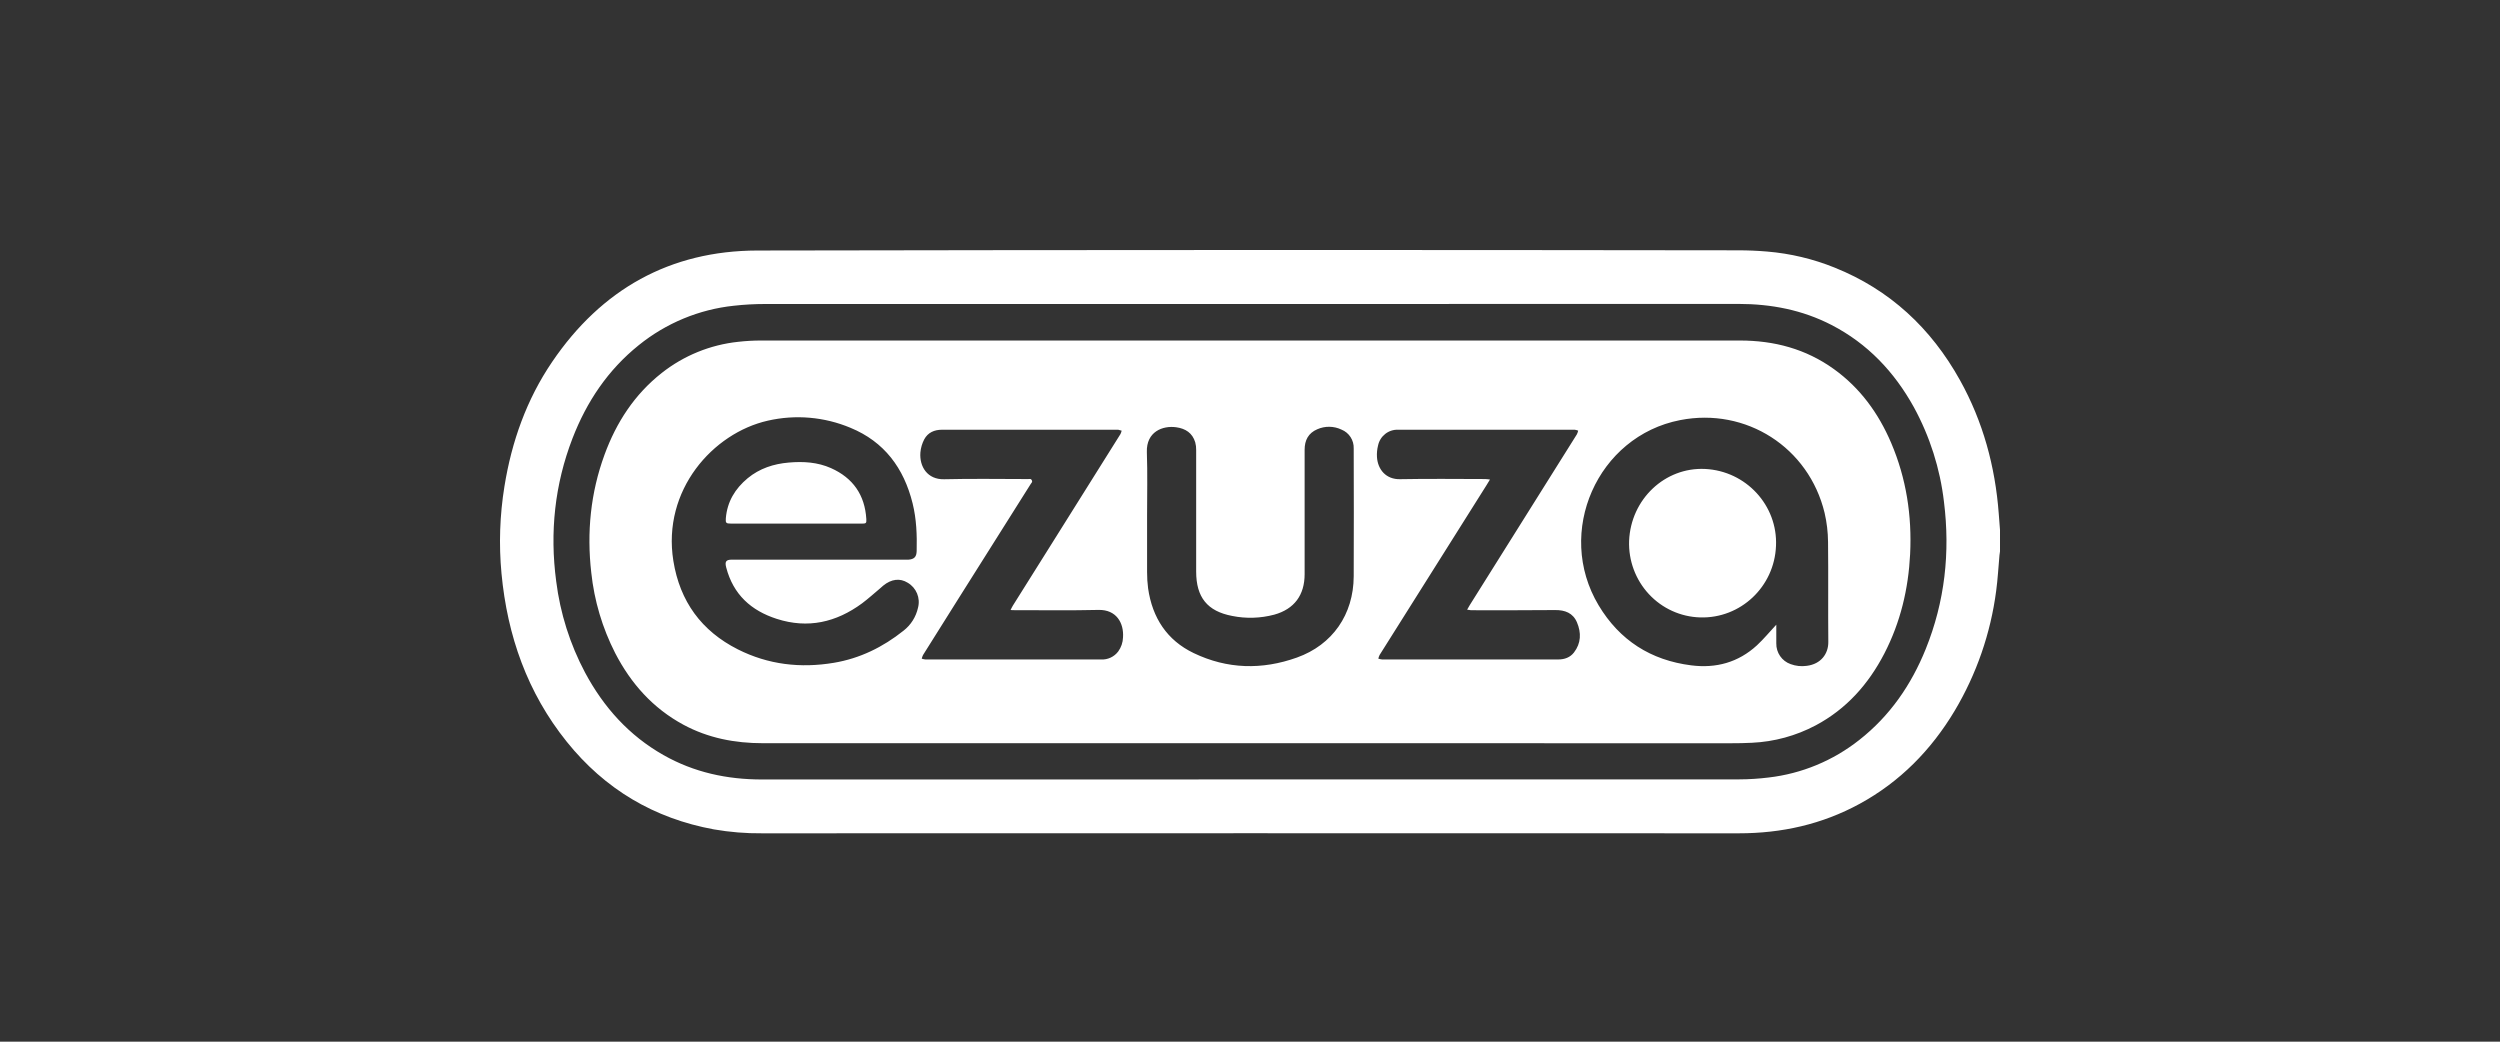 <?xml version="1.0" encoding="UTF-8"?>
<svg width="120px" height="50px" viewBox="0 0 120 50" version="1.1" xmlns="http://www.w3.org/2000/svg" xmlns:xlink="http://www.w3.org/1999/xlink">
    <rect x="0" y="0" width="120" height="50" fill="#333333" stroke="none"/>
    <!-- Generator: Sketch 53.2 (72643) - https://sketchapp.com -->
    <title>ezuza</title>
    <desc>Created with Sketch.</desc>
    <g id="Page-1" stroke="none" stroke-width="1" fill="none" fill-rule="evenodd">
        <g id="Artboard-Copy-34" fill="#FFFFFF" fill-rule="nonzero">
            <path d="M96,25.437 L96,26.468 C95.991,26.527 95.98,26.587 95.975,26.646 C95.923,27.219 95.893,27.794 95.816,28.364 C95.55,30.401 94.871,32.361 93.822,34.121 C92.691,36.008 91.2,37.525 89.27,38.58 C87.46,39.569 85.518,39.999 83.466,39.999 C67.838,39.994 52.211,39.994 36.583,39.999 C35.808,40.007 35.034,39.943 34.269,39.811 C31.399,39.285 29.034,37.884 27.2,35.598 C25.314,33.248 24.353,30.518 24.072,27.529 C23.941,26.135 23.989,24.729 24.213,23.347 C24.56,21.192 25.278,19.172 26.503,17.37 C28.871,13.881 32.165,12.035 36.352,12.025 C52.045,11.995 67.738,11.992 83.43,12.015 C83.894,12.015 84.359,12.035 84.822,12.074 C85.933,12.167 87.025,12.426 88.06,12.844 C90.713,13.908 92.689,15.75 94.078,18.246 C95.185,20.235 95.769,22.385 95.94,24.655 C95.961,24.916 95.98,25.177 96,25.437 Z M60.032,14.592 C52.262,14.592 44.493,14.592 36.724,14.592 C36.224,14.592 35.725,14.619 35.228,14.675 C33.558,14.851 31.972,15.509 30.661,16.568 C29.184,17.754 28.161,19.278 27.48,21.041 C26.626,23.256 26.385,25.551 26.697,27.899 C26.889,29.435 27.359,30.922 28.084,32.285 C28.977,33.952 30.195,35.306 31.843,36.241 C33.313,37.076 34.902,37.415 36.575,37.415 C52.209,37.415 67.843,37.413 83.476,37.41 C83.95,37.409 84.425,37.378 84.896,37.32 C86.484,37.136 87.99,36.511 89.248,35.516 C90.713,34.365 91.738,32.879 92.434,31.156 C93.352,28.88 93.614,26.516 93.31,24.085 C93.124,22.492 92.633,20.951 91.866,19.546 C90.927,17.849 89.646,16.495 87.918,15.601 C86.512,14.875 85.011,14.588 83.444,14.588 L60.032,14.592 Z M60.012,35.674 L36.616,35.674 C35.276,35.674 33.994,35.429 32.802,34.786 C31.343,33.997 30.286,32.814 29.528,31.347 C28.913,30.142 28.524,28.833 28.381,27.485 C28.16,25.549 28.346,23.656 29.018,21.823 C29.586,20.273 30.457,18.932 31.76,17.905 C32.821,17.067 34.095,16.548 35.435,16.407 C35.797,16.366 36.162,16.345 36.526,16.345 C52.189,16.341 67.851,16.341 83.514,16.345 C85.158,16.345 86.679,16.745 88.028,17.717 C89.288,18.623 90.169,19.837 90.776,21.26 C91.503,22.964 91.777,24.749 91.686,26.597 C91.603,28.272 91.222,29.869 90.452,31.362 C89.689,32.839 88.626,34.034 87.153,34.818 C86.207,35.319 85.163,35.604 84.095,35.653 C83.755,35.671 83.415,35.676 83.075,35.676 L60.012,35.674 Z M39.308,26.865 L43.596,26.865 C43.881,26.844 43.993,26.735 44,26.447 C44.019,25.678 43.991,24.912 43.805,24.161 C43.385,22.468 42.446,21.202 40.822,20.534 C39.566,20.008 38.18,19.889 36.855,20.192 C34.225,20.787 31.777,23.522 32.321,26.921 C32.634,28.871 33.674,30.289 35.416,31.169 C36.877,31.905 38.424,32.083 40.027,31.814 C41.277,31.604 42.38,31.062 43.369,30.273 C43.722,29.999 43.968,29.609 44.065,29.17 C44.188,28.703 43.984,28.211 43.569,27.971 C43.201,27.741 42.787,27.79 42.392,28.112 C42.346,28.15 42.303,28.195 42.257,28.231 C41.965,28.476 41.684,28.732 41.378,28.961 C40.138,29.874 38.778,30.187 37.285,29.706 C36.054,29.31 35.195,28.537 34.858,27.238 C34.783,26.952 34.851,26.863 35.137,26.863 L39.308,26.865 Z M85.262,29.987 L85.262,30.876 C85.251,31.326 85.529,31.731 85.95,31.878 C86.196,31.969 86.459,31.997 86.718,31.961 C87.408,31.878 87.765,31.377 87.759,30.812 C87.743,29.211 87.765,27.61 87.746,26.009 C87.742,25.541 87.687,25.074 87.58,24.617 C86.822,21.474 83.812,19.548 80.653,20.164 C76.674,20.934 74.634,25.544 76.732,29.052 C77.741,30.738 79.242,31.693 81.181,31.937 C82.372,32.088 83.435,31.798 84.331,30.978 C84.661,30.671 84.949,30.32 85.26,29.987 L85.262,29.987 Z M48.507,29.28 C48.555,29.189 48.581,29.126 48.618,29.069 C49.24,28.076 49.863,27.083 50.487,26.091 C51.586,24.338 52.685,22.586 53.783,20.834 C53.808,20.783 53.827,20.728 53.839,20.672 C53.785,20.654 53.73,20.639 53.674,20.627 C53.629,20.623 53.584,20.623 53.539,20.627 L45.216,20.627 C44.85,20.627 44.54,20.759 44.363,21.089 C44.261,21.284 44.198,21.498 44.179,21.718 C44.125,22.399 44.518,23.023 45.318,23.004 C46.661,22.97 48.007,22.995 49.351,22.995 C49.396,22.995 49.45,22.981 49.484,23.001 C49.52,23.028 49.541,23.069 49.542,23.114 C49.542,23.153 49.5,23.191 49.476,23.229 L46.005,28.735 C45.441,29.636 44.875,30.539 44.305,31.442 C44.278,31.498 44.257,31.556 44.243,31.617 C44.302,31.635 44.363,31.648 44.425,31.655 C44.69,31.659 44.954,31.655 45.22,31.655 L52.852,31.655 C53.172,31.672 53.48,31.528 53.674,31.271 C53.817,31.074 53.898,30.838 53.905,30.593 C53.951,29.906 53.588,29.257 52.729,29.276 C51.386,29.308 50.041,29.287 48.696,29.288 C48.647,29.292 48.599,29.286 48.507,29.28 Z M71.519,23.016 C71.448,23.135 71.402,23.213 71.353,23.289 C69.645,26.005 67.935,28.722 66.221,31.439 C66.194,31.495 66.173,31.554 66.159,31.615 C66.218,31.634 66.278,31.647 66.34,31.654 L74.797,31.654 C75.102,31.654 75.365,31.557 75.55,31.32 C75.894,30.874 75.906,30.374 75.695,29.875 C75.502,29.42 75.116,29.278 74.645,29.283 C73.301,29.297 71.956,29.291 70.611,29.291 C70.548,29.286 70.484,29.277 70.422,29.264 C70.474,29.174 70.509,29.109 70.548,29.046 C72.262,26.313 73.976,23.581 75.69,20.848 C75.718,20.792 75.739,20.733 75.753,20.671 C75.7,20.65 75.644,20.635 75.588,20.627 L67.115,20.627 C66.65,20.606 66.239,20.93 66.145,21.391 C66.101,21.567 66.084,21.749 66.094,21.93 C66.129,22.539 66.531,23.016 67.205,23.001 C68.565,22.975 69.924,22.992 71.284,22.994 C71.352,22.994 71.417,23.006 71.519,23.017 L71.519,23.016 Z M55.06,24.759 L55.06,27.457 C55.059,27.719 55.075,27.982 55.109,28.242 C55.312,29.652 56.012,30.731 57.297,31.348 C58.908,32.122 60.579,32.161 62.251,31.563 C63.96,30.953 64.969,29.495 64.978,27.666 C64.988,25.621 64.983,23.574 64.978,21.53 C64.993,21.132 64.758,20.768 64.392,20.621 C64.025,20.446 63.6,20.44 63.228,20.605 C62.803,20.787 62.621,21.129 62.622,21.591 C62.626,23.581 62.626,25.571 62.622,27.561 C62.622,28.563 62.126,29.236 61.166,29.503 C60.505,29.679 59.814,29.7 59.144,29.565 C57.949,29.339 57.416,28.666 57.416,27.438 L57.416,21.604 C57.419,21.478 57.404,21.353 57.371,21.231 C57.236,20.781 56.902,20.571 56.462,20.509 C55.807,20.416 55.018,20.723 55.049,21.699 C55.085,22.718 55.06,23.74 55.06,24.759 Z M38.21,25.132 L35.076,25.132 C34.855,25.132 34.821,25.103 34.84,24.875 C34.906,24.08 35.285,23.456 35.888,22.955 C36.46,22.484 37.135,22.264 37.86,22.203 C38.554,22.142 39.242,22.182 39.889,22.47 C40.938,22.938 41.514,23.752 41.584,24.917 C41.595,25.115 41.571,25.133 41.371,25.133 L38.21,25.132 Z M81.609,29.636 C80.673,29.61 79.786,29.207 79.146,28.517 C78.505,27.827 78.164,26.907 78.197,25.962 C78.28,23.958 79.92,22.417 81.845,22.51 C83.812,22.606 85.335,24.264 85.248,26.202 C85.173,28.161 83.549,29.694 81.609,29.636 Z" id="Combined-Shape"></path>
        </g>
    </g>
</svg>